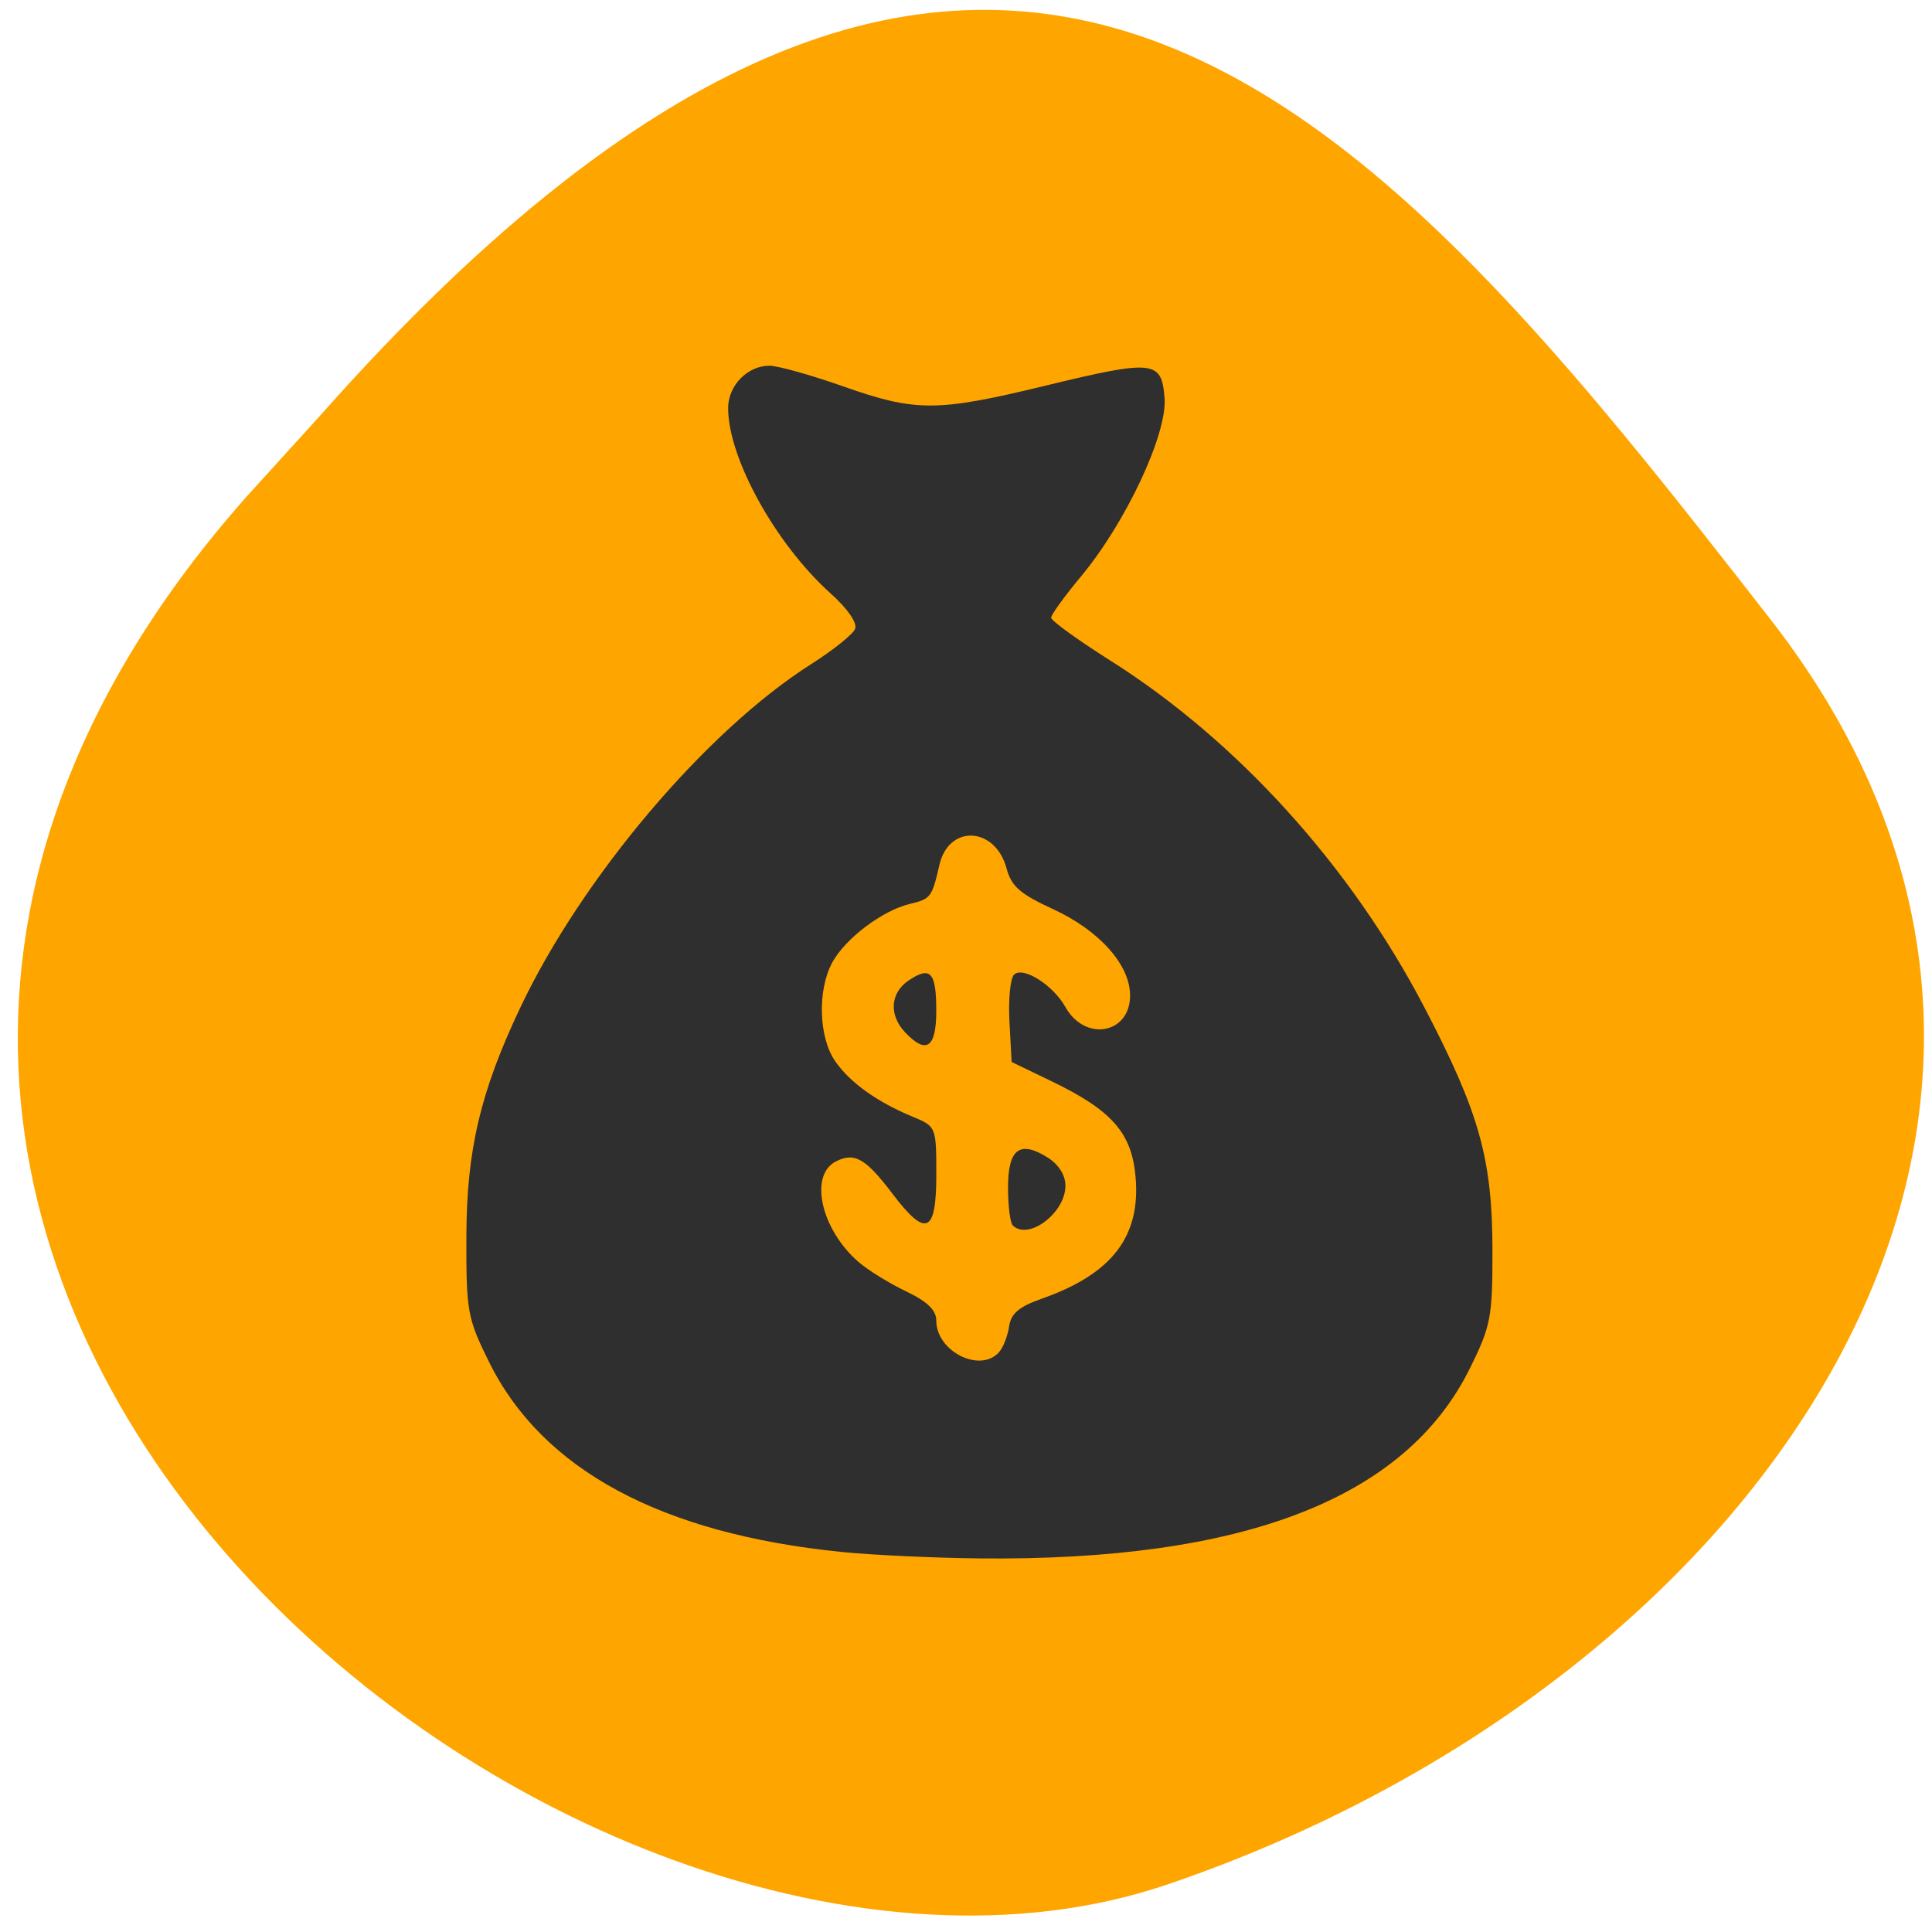 <svg xmlns="http://www.w3.org/2000/svg" viewBox="0 0 256 256"><defs><clipPath><path d="M 0,64 H64 V128 H0 z"/></clipPath></defs><g fill="#ffa500" color="#000"><path d="m -1364.44 1637.2 c 46.11 -98.28 -115.29 -141.94 -177.55 -101.93 -62.25 40.01 -83.52 108.58 -13.01 143.08 70.51 34.501 139.38 67.53 185.49 -30.762 z" transform="matrix(-0.958 -0.345 0.472 -1.203 -2047.26 1564.67)"/></g><path d="m 301.02 218.74 c -25.08 -2.653 -41.625 -11.976 -49.04 -27.639 -3.041 -6.421 -3.208 -7.377 -3.182 -18.275 0.03 -12.642 1.942 -21.14 7.519 -33.444 8.613 -18.995 25.908 -40.36 40.532 -50.06 3.058 -2.03 5.809 -4.339 6.113 -5.132 0.33 -0.861 -1.037 -2.935 -3.396 -5.15 -7.678 -7.212 -14.296 -19.725 -14.296 -27.03 0 -3.294 2.691 -6.18 5.761 -6.18 1.157 0 5.764 1.35 10.239 3 10.162 3.747 13.09 3.74 28.08 -0.06 15.245 -3.867 16.327 -3.751 16.729 1.792 0.38 5.245 -5.404 18.15 -11.648 25.989 -2.287 2.871 -4.158 5.577 -4.158 6.01 0 0.435 3.712 3.247 8.25 6.248 17.693 11.701 33.473 29.926 43.743 50.52 7.697 15.433 9.488 22.13 9.499 35.5 0.008 9.726 -0.225 10.993 -3.161 17.189 -8.981 18.958 -31.483 28.07 -68.33 27.67 -6.325 -0.069 -14.986 -0.494 -19.246 -0.944 z m 22.03 -29.16 c 0.565 -0.688 1.182 -2.364 1.372 -3.726 0.261 -1.866 1.378 -2.856 4.54 -4.02 9.78 -3.603 13.798 -9.05 13.08 -17.736 -0.535 -6.45 -3.285 -9.72 -11.772 -13.998 l -5.5 -2.773 l -0.304 -5.894 c -0.167 -3.242 0.122 -6.32 0.643 -6.842 1.255 -1.255 5.43 1.505 7.156 4.729 2.729 5.099 9.01 3.928 9.01 -1.681 0 -4.488 -4.282 -9.499 -10.79 -12.625 -4.541 -2.182 -5.744 -3.289 -6.422 -5.911 -1.579 -6.111 -8.06 -6.453 -9.36 -0.494 -1.03 4.708 -1.203 4.948 -4.098 5.67 -3.852 0.961 -9.01 5.04 -10.832 8.553 -2.08 4.02 -1.89 10.885 0.399 14.357 2.069 3.138 5.841 5.965 10.852 8.133 3.226 1.396 3.25 1.457 3.25 8.457 0 8.528 -1.437 9.191 -6.07 2.801 -3.778 -5.215 -5.326 -6.146 -7.921 -4.757 -3.77 2.02 -2.082 9.883 3.142 14.644 1.29 1.175 4.258 3.097 6.595 4.27 3.02 1.517 4.25 2.755 4.25 4.284 0 4.521 6.178 7.728 8.782 4.558 z m 1.885 -18.417 c -0.367 -0.367 -0.667 -2.856 -0.667 -5.531 0 -5.634 1.628 -6.931 5.508 -4.389 1.546 1.013 2.492 2.573 2.492 4.11 0 3.967 -5.12 8.02 -7.333 5.81 z m -15.01 -28.16 c -2.287 -2.527 -2.07 -5.767 0.508 -7.573 3.042 -2.131 3.837 -1.207 3.837 4.461 0 5.385 -1.388 6.38 -4.345 3.112 z" fill="#2f2f2f" transform="matrix(0.951 0 0 0.909 -174.81 6.8)"/></svg>